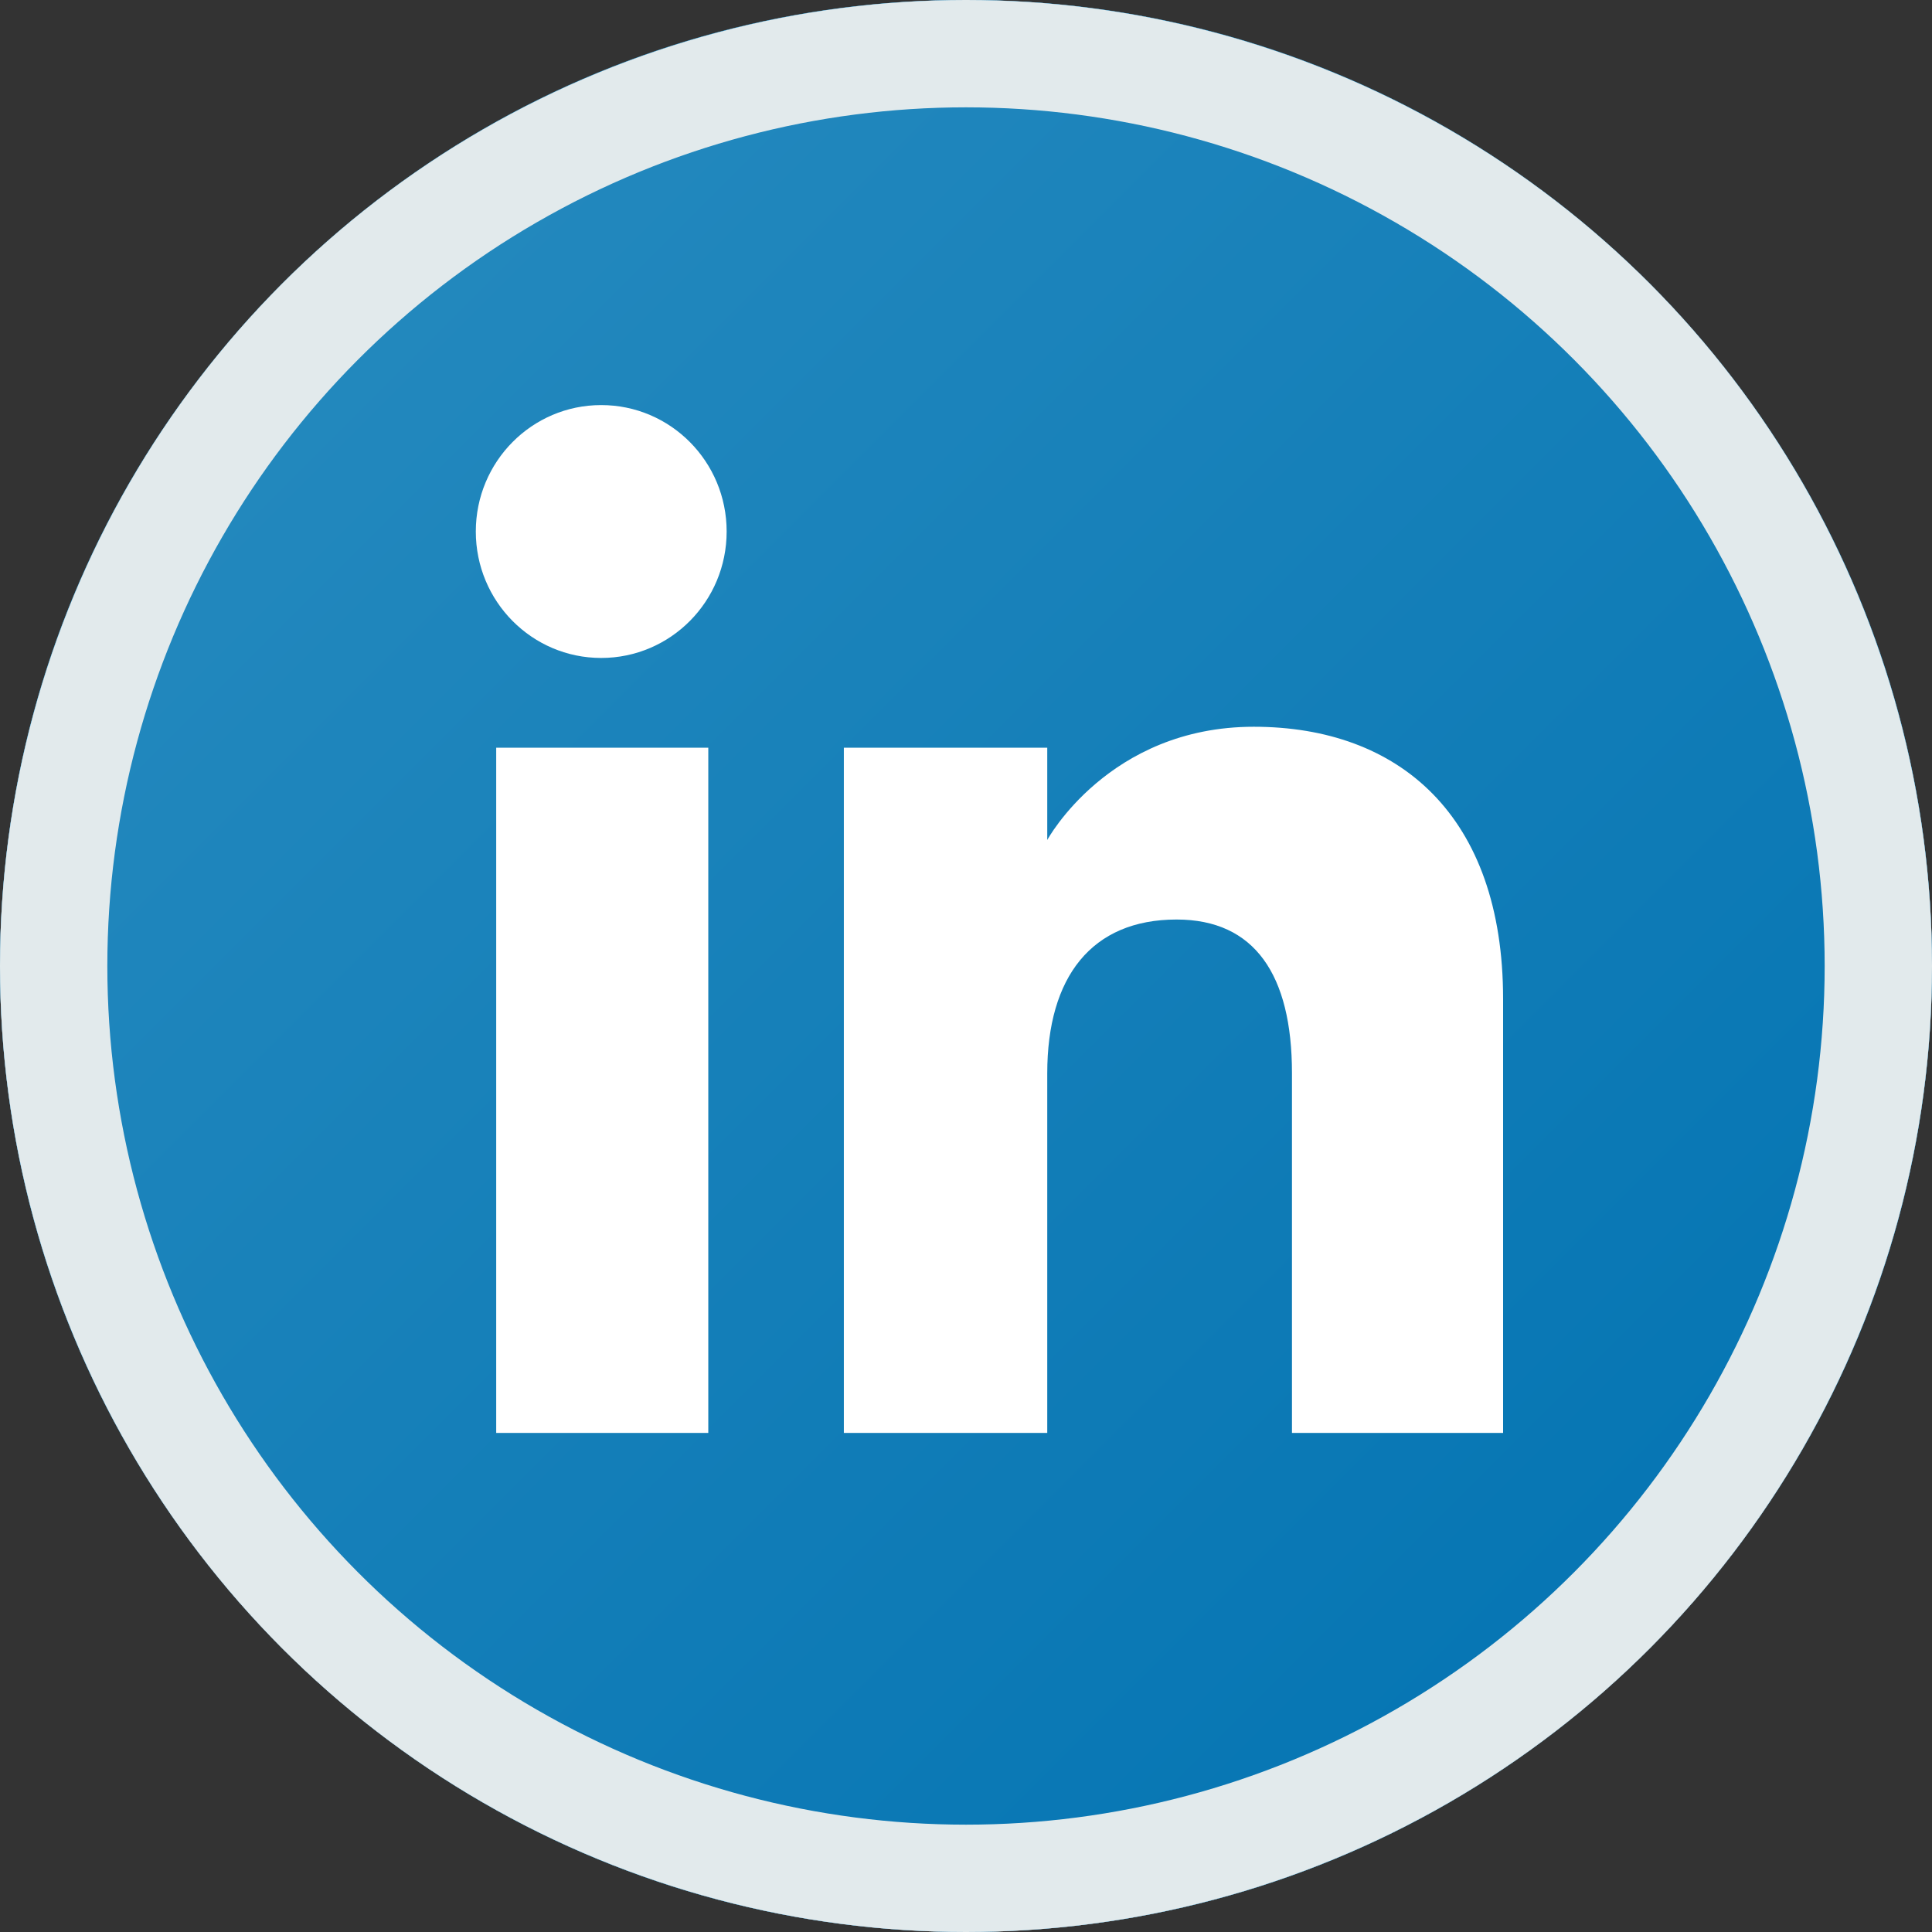 <svg width="100%" height="100%" viewBox="0 0 18 18" fill="none" xmlns="http://www.w3.org/2000/svg">
<rect x="0" y="0" width="18" height="18" fill="#333333" stroke="none"/>
<circle cx="9" cy="9" r="8.5" fill="white" stroke="#E2EAEC"/>
<g clip-path="url(#linkedin0)">
<path d="M9 -0.001C4.029 -0.001 0 4.028 0 8.999C0 13.97 4.029 17.999 9 17.999C13.971 17.999 18 13.97 18 8.999C18 4.028 13.97 -0.001 9 -0.001ZM6.599 13.35H4.623V6.966H6.599V13.35ZM5.601 6.13C4.956 6.13 4.433 5.603 4.433 4.952C4.433 4.301 4.956 3.774 5.601 3.774C6.247 3.774 6.77 4.301 6.77 4.952C6.77 5.603 6.247 6.13 5.601 6.13V6.13ZM14.004 13.35H12.037V9.999C12.037 9.08 11.688 8.567 10.962 8.567C10.171 8.567 9.757 9.101 9.757 9.999V13.35H7.862V6.966H9.757V7.826C9.757 7.826 10.328 6.771 11.681 6.771C13.035 6.771 14.004 7.598 14.004 9.308L14.004 13.35V13.35Z" fill="url(#linkedin1)"/>
<circle cx="9" cy="9" r="8.5" stroke="#E2EAEC"/>
</g>
<defs>
<linearGradient id="linkedin1" x1="2.636" y1="2.635" x2="15.364" y2="15.363" gradientUnits="userSpaceOnUse">
<stop stop-color="#2489BE"/>
<stop offset="1" stop-color="#0575B3"/>
</linearGradient>
<clipPath id="linkedin0">
<rect width="18" height="18" fill="white"/>
</clipPath>
</defs>
</svg>
